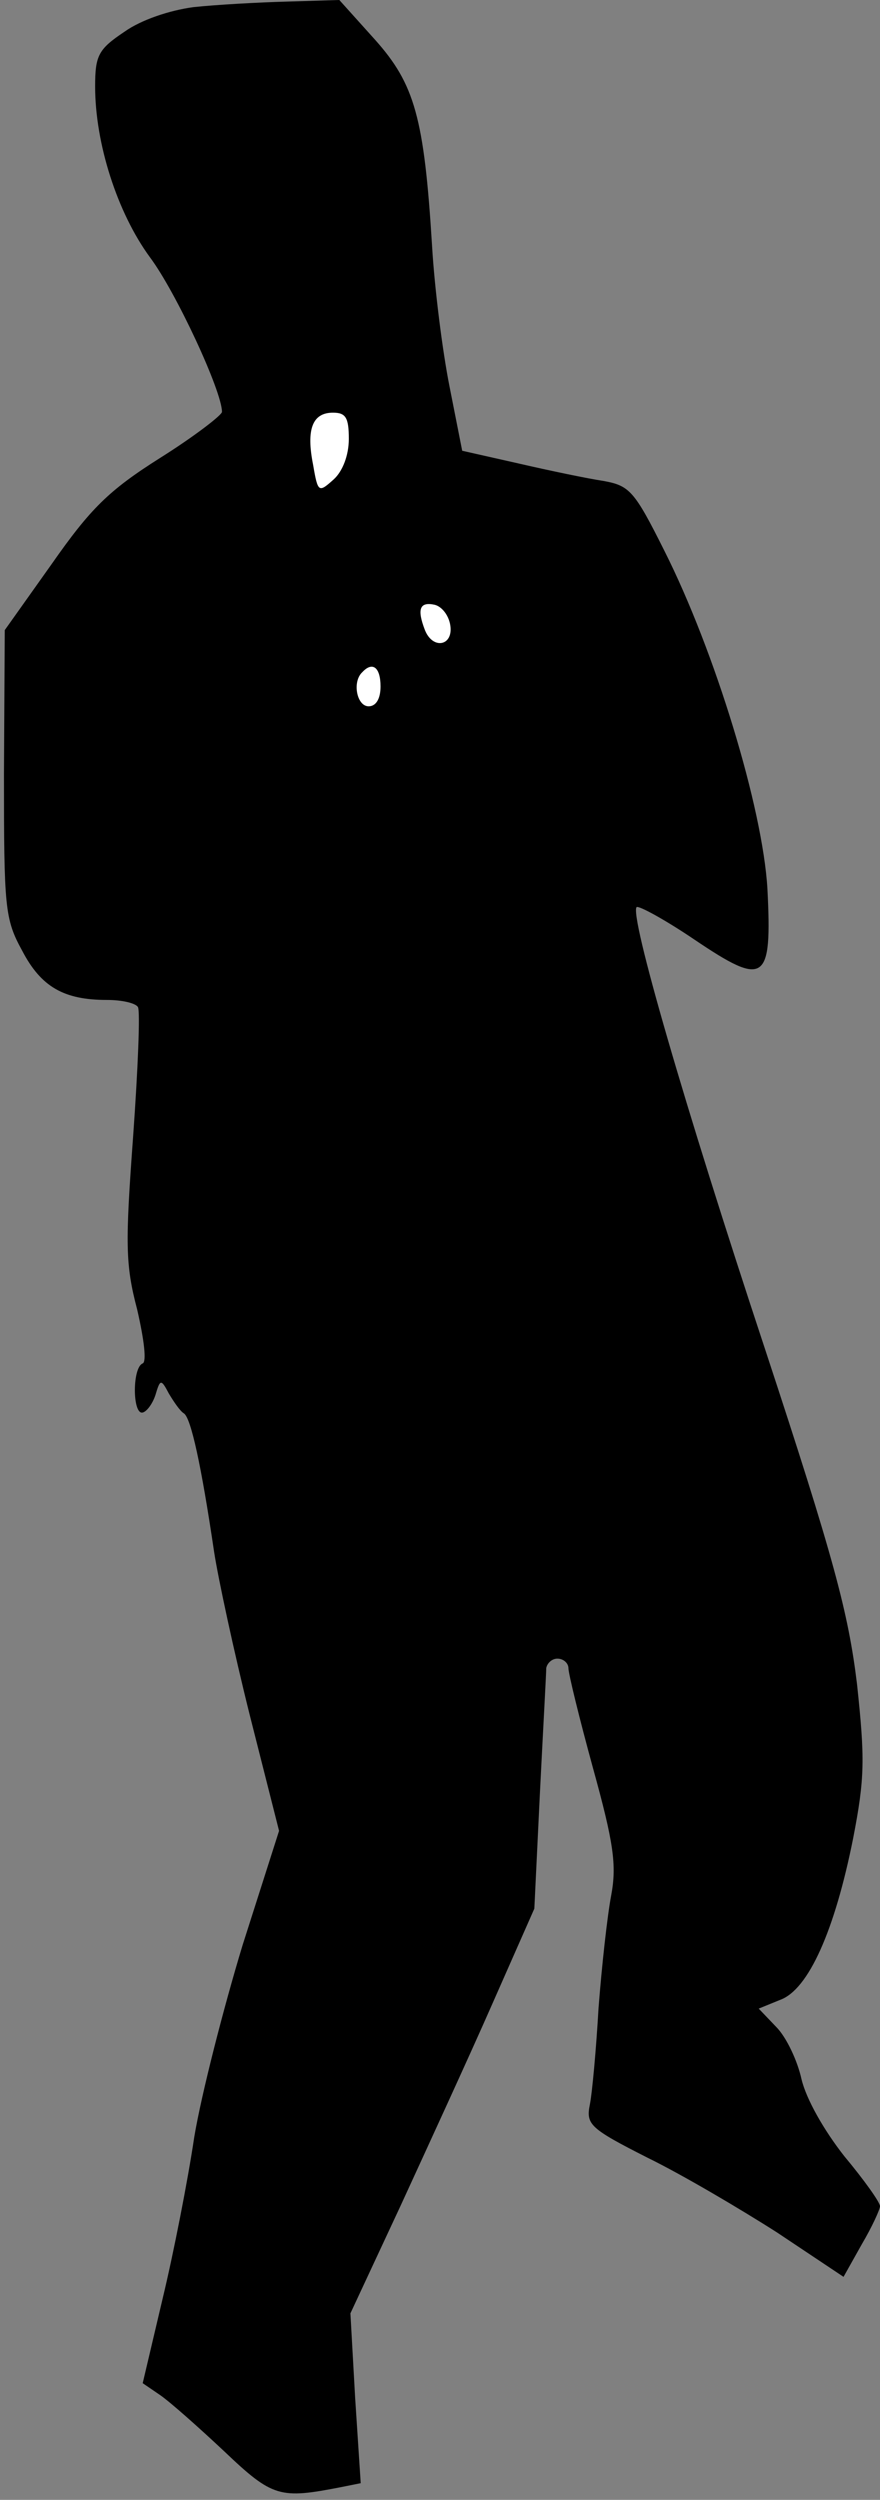 <?xml version="1.0" standalone="no"?>
<!DOCTYPE svg PUBLIC "-//W3C//DTD SVG 20010904//EN"
 "http://www.w3.org/TR/2001/REC-SVG-20010904/DTD/svg10.dtd">
<svg version="1.0" xmlns="http://www.w3.org/2000/svg"
 width="111pt" height="315pt" viewBox="0 0 111 315"
 preserveAspectRatio="xMidYMid meet">
<rect x="0" y="0" width="111" height="315" fill="#808080" stroke="none"/>
<g transform="translate(0,315) scale(0.1,-0.1)"
fill="#000000" stroke="none">
<path fill="#000000" stroke="none" d="M244 3141 c-30 -4 -66 -16 -87 -31 -33
-22 -37 -30 -37 -69 0 -72 28 -159 69 -215 33 -44 91 -169 91 -195 0 -4 -35
-31 -78 -58 -65 -41 -88 -64 -137 -134 l-59 -83 -1 -181 c0 -169 1 -183 23
-223 24 -46 53 -62 107 -62 19 0 36 -4 39 -9 3 -5 0 -78 -6 -162 -10 -136 -10
-162 5 -219 9 -39 12 -66 7 -68 -13 -5 -13 -62 -1 -62 5 0 13 10 17 22 6 20 7
21 17 2 6 -10 14 -22 19 -25 9 -6 22 -66 38 -174 5 -33 25 -126 45 -206 l37
-146 -46 -144 c-24 -79 -52 -188 -61 -242 -8 -54 -26 -146 -40 -204 l-25 -106
22 -15 c13 -9 49 -41 81 -71 61 -58 70 -60 147 -45 l25 5 -7 107 -6 107 63
135 c34 74 87 189 116 255 l53 120 7 145 c4 80 8 151 8 158 1 6 7 12 14 12 8
0 14 -6 14 -12 0 -7 14 -64 31 -126 26 -94 30 -122 23 -160 -5 -26 -12 -90
-16 -142 -3 -52 -8 -107 -11 -122 -5 -25 0 -30 73 -67 43 -21 116 -64 163 -94
l84 -56 23 41 c13 22 23 44 23 48 0 5 -20 33 -45 63 -26 33 -48 72 -54 97 -5
23 -19 53 -32 66 l-22 23 27 11 c36 13 69 88 92 203 15 77 15 101 5 195 -11
90 -29 158 -116 422 -103 311 -171 547 -162 557 3 2 36 -16 73 -41 89 -60 98
-54 92 64 -6 102 -66 299 -130 426 -38 76 -44 82 -77 88 -20 3 -68 13 -107 22
l-71 16 -16 81 c-9 45 -19 125 -22 177 -10 162 -22 204 -72 260 l-45 50 -66
-2 c-37 -1 -90 -4 -118 -7z"/>
<path fill="#ffffff" stroke="none" d="M440 2597 c0 -21 -8 -41 -19 -51 -19
-17 -20 -17 -26 18 -9 45 -1 66 25 66 16 0 20 -6 20 -33z"/>
<path fill="#ffffff" stroke="none" d="M568 2362 c4 -26 -22 -31 -32 -6 -10
26 -7 36 12 32 9 -2 18 -13 20 -26z"/>
<path fill="#ffffff" stroke="none" d="M480 2285 c0 -16 -6 -25 -15 -25 -15 0
-21 31 -8 43 13 14 23 6 23 -18z"/>
</g>
</svg>
